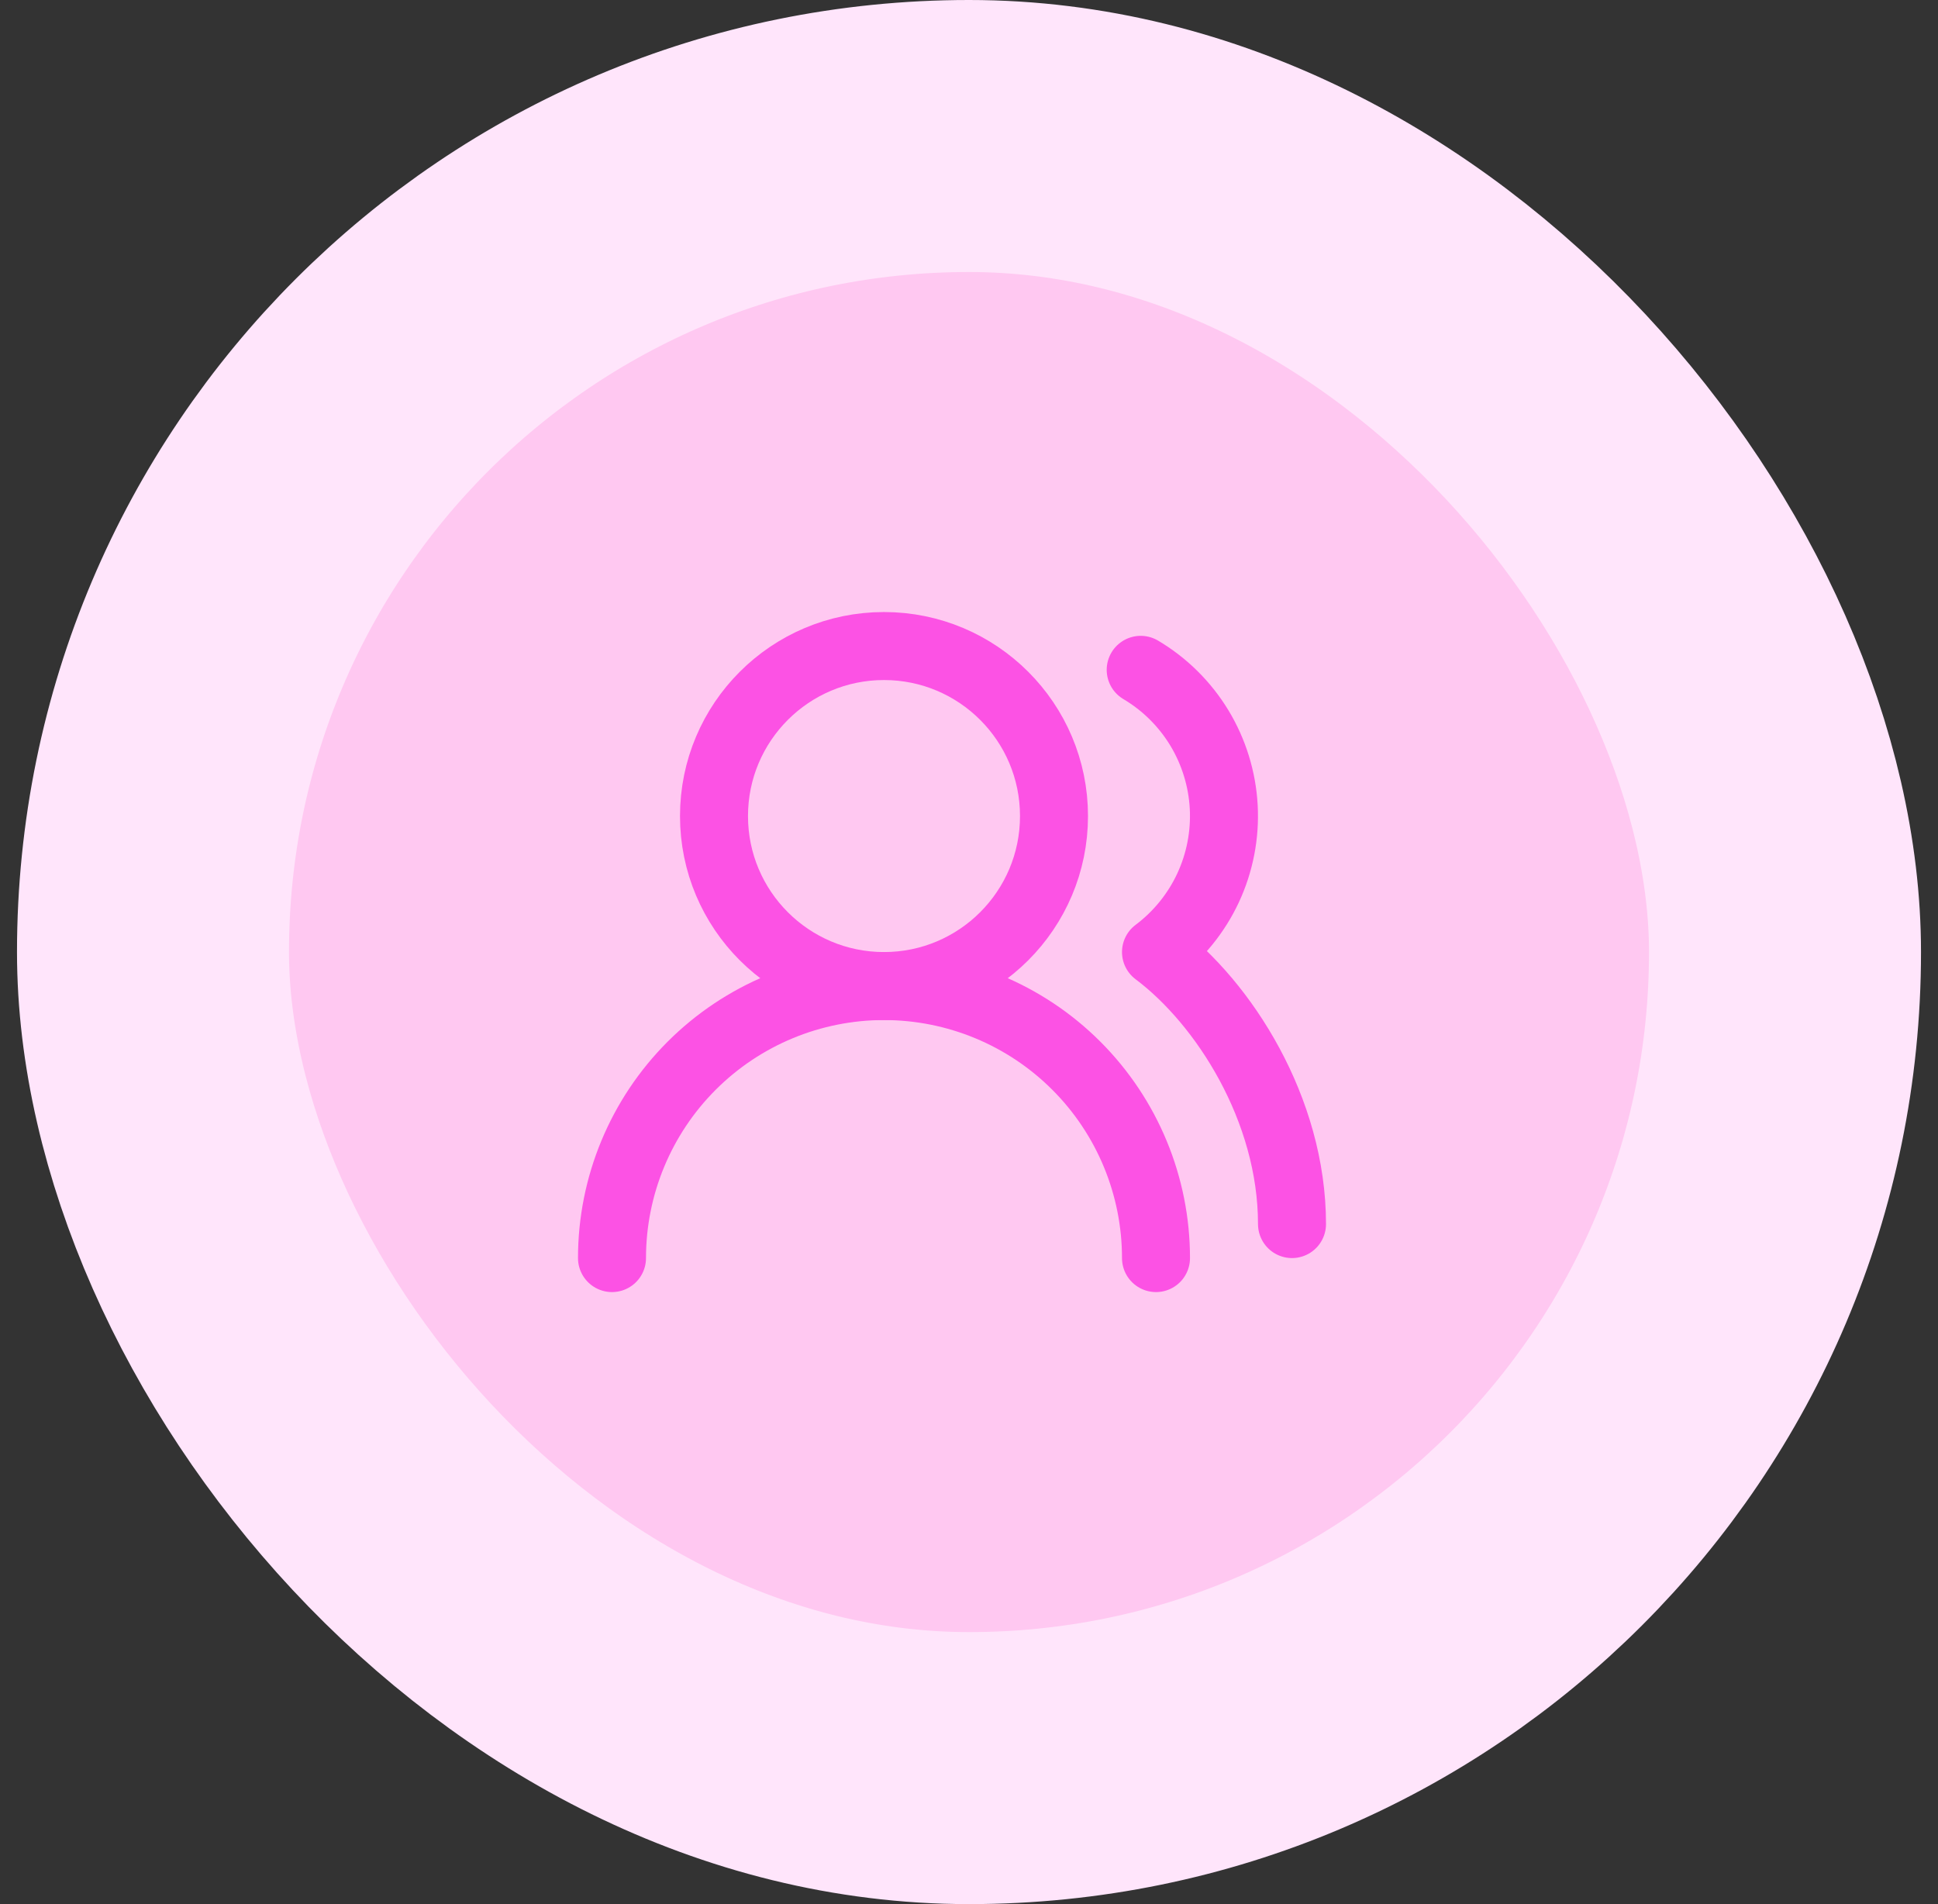 <svg width="57" height="56" viewBox="0 0 57 56" fill="none" xmlns="http://www.w3.org/2000/svg">
<rect x="0" y="0" width="57" height="56" fill="#333333" stroke="none"/>
<rect x="4.5" y="4" width="48" height="48" rx="24" fill="#FFC8F1"/>
<rect x="4.5" y="4" width="48" height="48" rx="24" stroke="#FFE5FB" stroke-width="8"/>
<path d="M34 37C34 34.878 33.157 32.843 31.657 31.343C30.157 29.843 28.122 29 26 29C23.878 29 21.843 29.843 20.343 31.343C18.843 32.843 18 34.878 18 37" stroke="#FC52E4" stroke-width="2" stroke-linecap="round" stroke-linejoin="round"/>
<path d="M26 29C28.761 29 31 26.761 31 24C31 21.239 28.761 19 26 19C23.239 19 21 21.239 21 24C21 26.761 23.239 29 26 29Z" stroke="#FC52E4" stroke-width="2" stroke-linecap="round" stroke-linejoin="round"/>
<path d="M38 36C38 32.63 36 29.5 34 28C34.657 27.507 35.183 26.859 35.531 26.114C35.878 25.369 36.036 24.55 35.992 23.73C35.947 22.909 35.701 22.112 35.276 21.409C34.849 20.706 34.257 20.119 33.55 19.7" stroke="#FC52E4" stroke-width="2" stroke-linecap="round" stroke-linejoin="round"/>
</svg>
